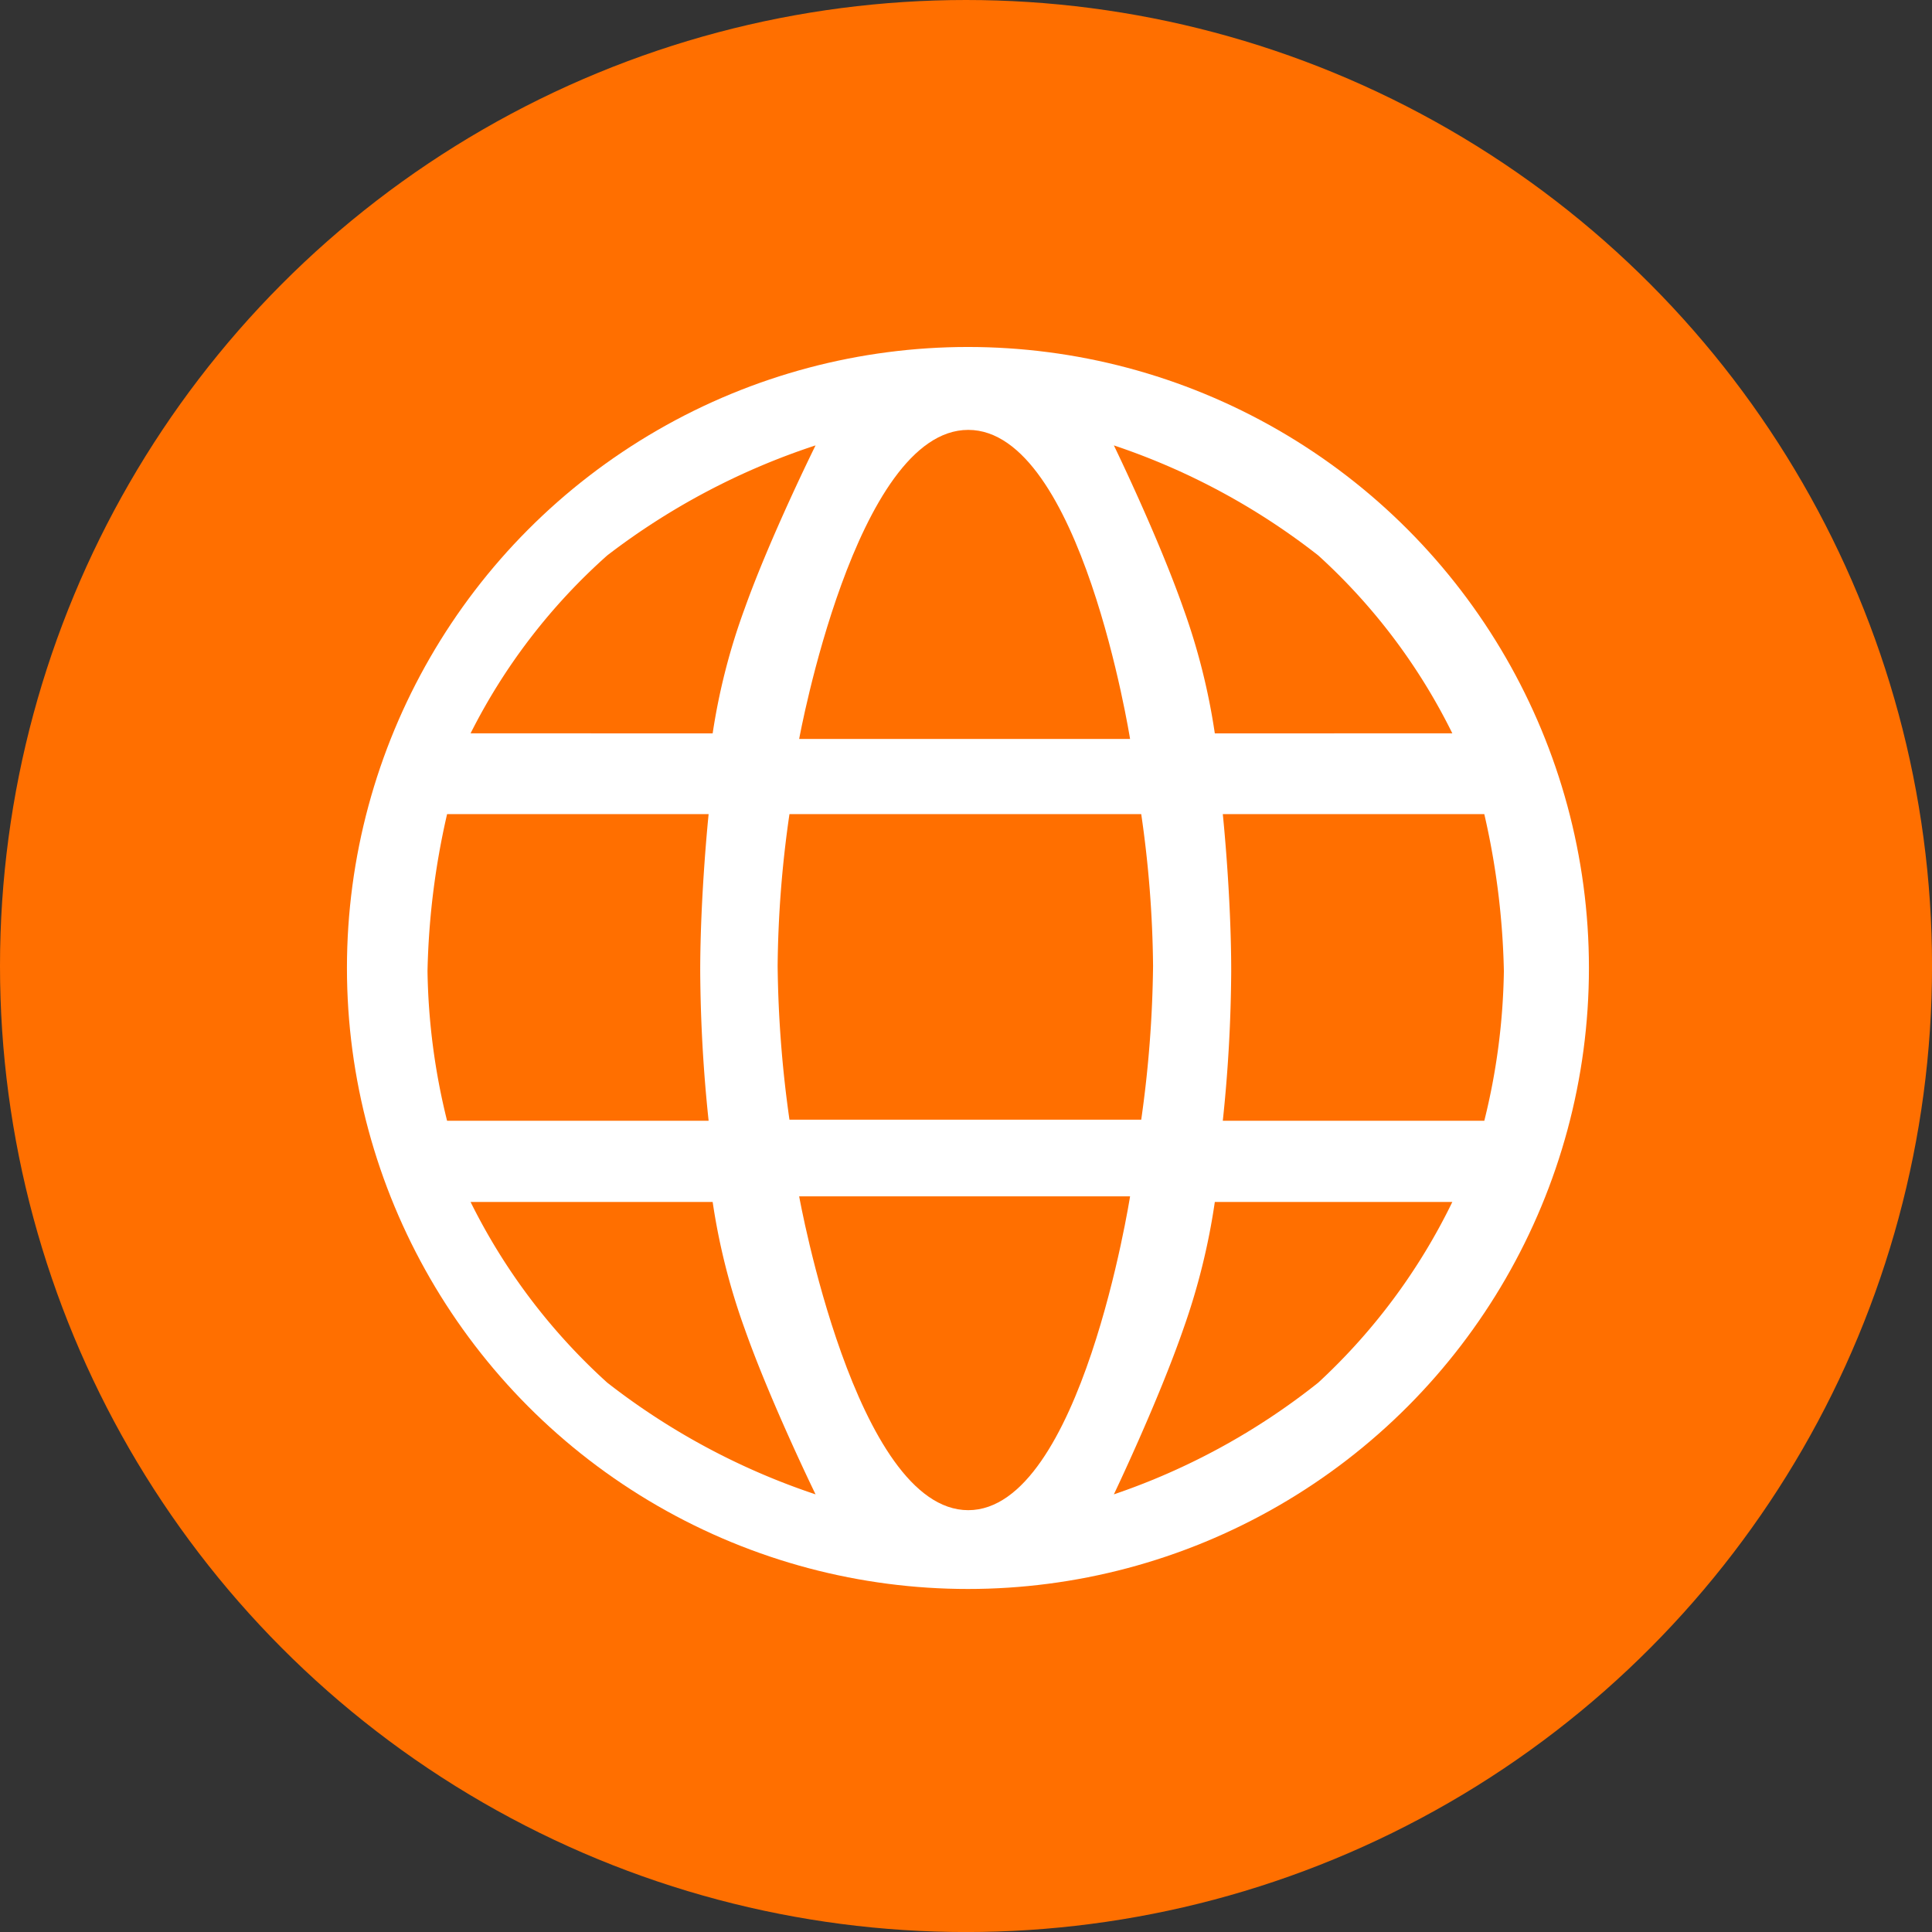 <svg xmlns="http://www.w3.org/2000/svg" width="50.335" height="50.335" viewBox="0 0 50.335 50.335">
  <rect x="0" y="0" width="50.335" height="50.335" fill="#333333" stroke="none"/>
  <defs>
    <style>
      .cls-1 {
        fill: #ff6f00;
      }

      .cls-2 {
        fill: #fff;
      }
    </style>
  </defs>
  <g id="Group_126" data-name="Group 126" transform="translate(-1059.639 -3537.458)">
    <g id="Group_104" data-name="Group 104">
      <ellipse id="Ellipse_12" data-name="Ellipse 12" class="cls-1" cx="25.168" cy="25.168" rx="25.168" ry="25.168" transform="translate(1059.639 3537.458)"/>
      <ellipse id="Ellipse_13" data-name="Ellipse 13" class="cls-2" cx="16.179" cy="16.179" rx="16.179" ry="16.179" transform="translate(1068.678 3546.498)"/>
      <path id="Path_24" data-name="Path 24" class="cls-1" d="M3175.689,3660.073h8.621s-1.278-8.052-4.216-8.052S3175.689,3660.073,3175.689,3660.073Z" transform="translate(-2095.229 -103.363)"/>
      <path id="Path_25" data-name="Path 25" class="cls-1" d="M3258.132,3663.462a16.859,16.859,0,0,0-.819-3.255c-.658-1.876-1.811-4.248-1.811-4.248a17.778,17.778,0,0,1,5.325,2.867,15.564,15.564,0,0,1,3.493,4.635Z" transform="translate(-2166.843 -106.897)"/>
      <path id="Path_26" data-name="Path 26" class="cls-1" d="M3261.809,3663.462a16.552,16.552,0,0,1,.835-3.255c.67-1.876,1.846-4.248,1.846-4.248a18.257,18.257,0,0,0-5.428,2.867,15.568,15.568,0,0,0-3.56,4.635Z" transform="translate(-2183.603 -106.897)"/>
      <path id="Path_27" data-name="Path 27" class="cls-1" d="M3175.689,3652.021h8.621s-1.278,8.176-4.216,8.176S3175.689,3652.021,3175.689,3652.021Z" transform="translate(-2095.229 -83.394)"/>
      <path id="Path_28" data-name="Path 28" class="cls-1" d="M3258.132,3655.959a17.337,17.337,0,0,1-.819,3.306c-.658,1.9-1.811,4.312-1.811,4.312a17.68,17.68,0,0,0,5.325-2.911,15.8,15.8,0,0,0,3.493-4.707Z" transform="translate(-2166.843 -87.186)"/>
      <path id="Path_29" data-name="Path 29" class="cls-1" d="M3261.809,3655.959a17.02,17.02,0,0,0,.835,3.306c.67,1.9,1.846,4.312,1.846,4.312a18.151,18.151,0,0,1-5.428-2.911,15.794,15.794,0,0,1-3.56-4.707Z" transform="translate(-2183.603 -87.186)"/>
      <path id="Path_30" data-name="Path 30" class="cls-1" d="M3170.538,3749.487h9.165a29.11,29.11,0,0,1,.308,3.952,30.5,30.5,0,0,1-.308,4.008h-9.165a30.52,30.52,0,0,1-.308-4.008A29.133,29.133,0,0,1,3170.538,3749.487Z" transform="translate(-2090.331 -190.818)"/>
      <path id="Path_31" data-name="Path 31" class="cls-1" d="M3283.133,3749.487h6.813a19.976,19.976,0,0,1,.51,4.089,17.116,17.116,0,0,1-.51,3.9h-6.813a38.8,38.8,0,0,0,.219-3.9C3283.352,3751.58,3283.133,3749.487,3283.133,3749.487Z" transform="translate(-2191.636 -190.818)"/>
      <path id="Path_32" data-name="Path 32" class="cls-1" d="M3290.457,3749.487h-6.814a19.985,19.985,0,0,0-.51,4.089,17.124,17.124,0,0,0,.51,3.9h6.814a38.845,38.845,0,0,1-.219-3.9C3290.239,3751.58,3290.457,3749.487,3290.457,3749.487Z" transform="translate(-2212.356 -190.818)"/>
    </g>
  </g>
</svg>

